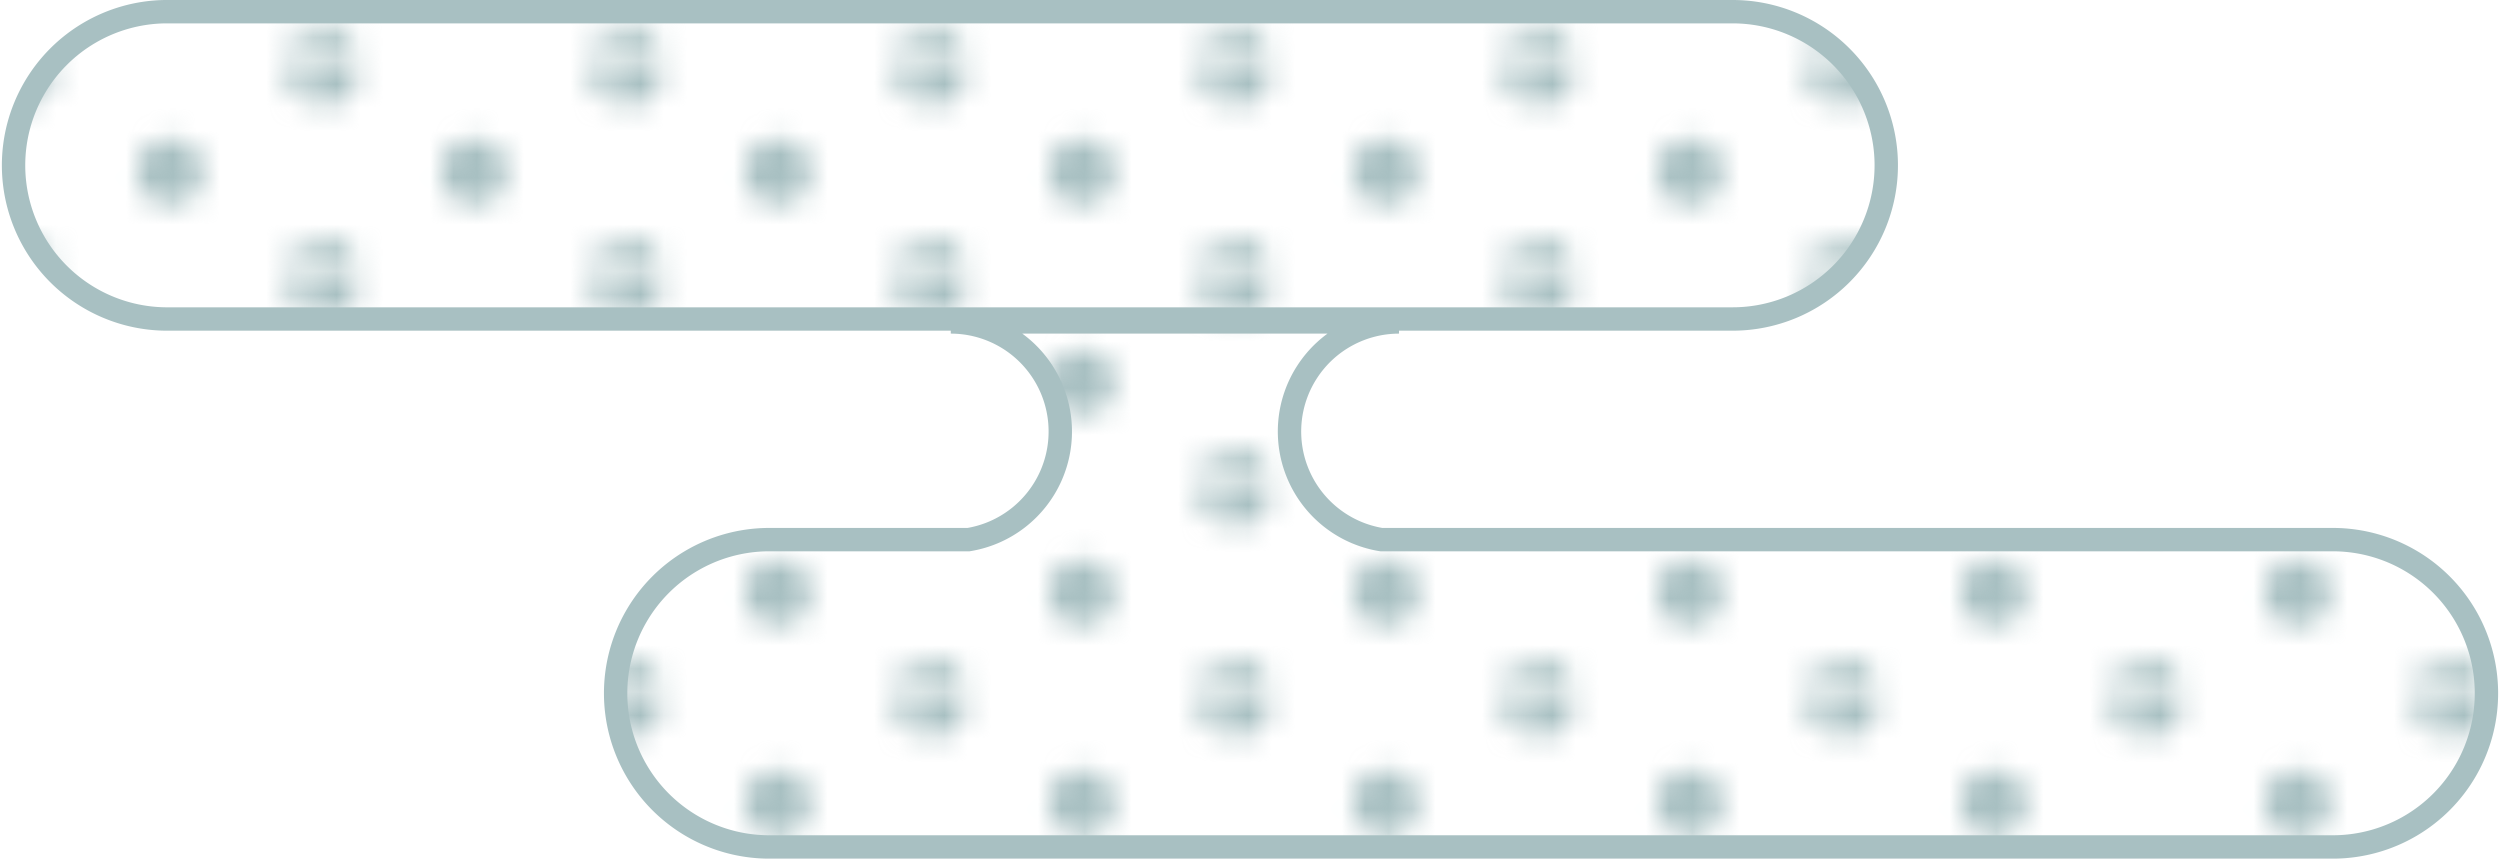 <svg xmlns="http://www.w3.org/2000/svg" xmlns:xlink="http://www.w3.org/1999/xlink" viewBox="0 0 106.938 36.728"><defs><style>.cls-1{fill:none;}.cls-2{fill:#a8c0c2;}.cls-3{fill:#fff;}.cls-4{stroke:#a8c0c2;stroke-miterlimit:10;fill:url(#新增圖樣_2);}</style><pattern id="新增圖樣_2" data-name="新增圖樣 2" width="12.756" height="8.504" patternTransform="translate(13.898 12.099)" patternUnits="userSpaceOnUse" viewBox="0 0 12.756 8.504"><rect class="cls-1" width="12.756" height="8.504"/><circle class="cls-2" cx="12.756" cy="8.504" r="1.417"/><circle class="cls-2" cx="0" cy="8.504" r="1.417"/><circle class="cls-2" cx="12.756" cy="0" r="1.417"/><circle class="cls-2" cx="6.378" cy="4.252" r="1.417"/><circle class="cls-2" cx="0" cy="0" r="1.417"/></pattern></defs><g id="圖層_4" data-name="圖層 4"><path class="cls-3" d="M80.685,7.073A6.573,6.573,0,0,0,74.112.5H7.072a6.573,6.573,0,0,0,0,13.145H74.112A6.573,6.573,0,0,0,80.685,7.073Z"/><path class="cls-3" d="M99.866,23.083H59.086a4.687,4.687,0,0,1,.757-9.312H40.67a4.687,4.687,0,0,1,.757,9.312h-8.601a6.573,6.573,0,0,0,0,13.145H99.866a6.573,6.573,0,0,0,0-13.145Z"/><path class="cls-4" d="M80.685,7.073A6.573,6.573,0,0,0,74.112.5H7.072a6.573,6.573,0,0,0,0,13.145H74.112A6.573,6.573,0,0,0,80.685,7.073Z"/><path class="cls-4" d="M99.866,23.083H59.086a4.687,4.687,0,0,1,.757-9.312H40.67a4.687,4.687,0,0,1,.757,9.312h-8.601a6.573,6.573,0,0,0,0,13.145H99.866a6.573,6.573,0,0,0,0-13.145Z"/></g></svg>